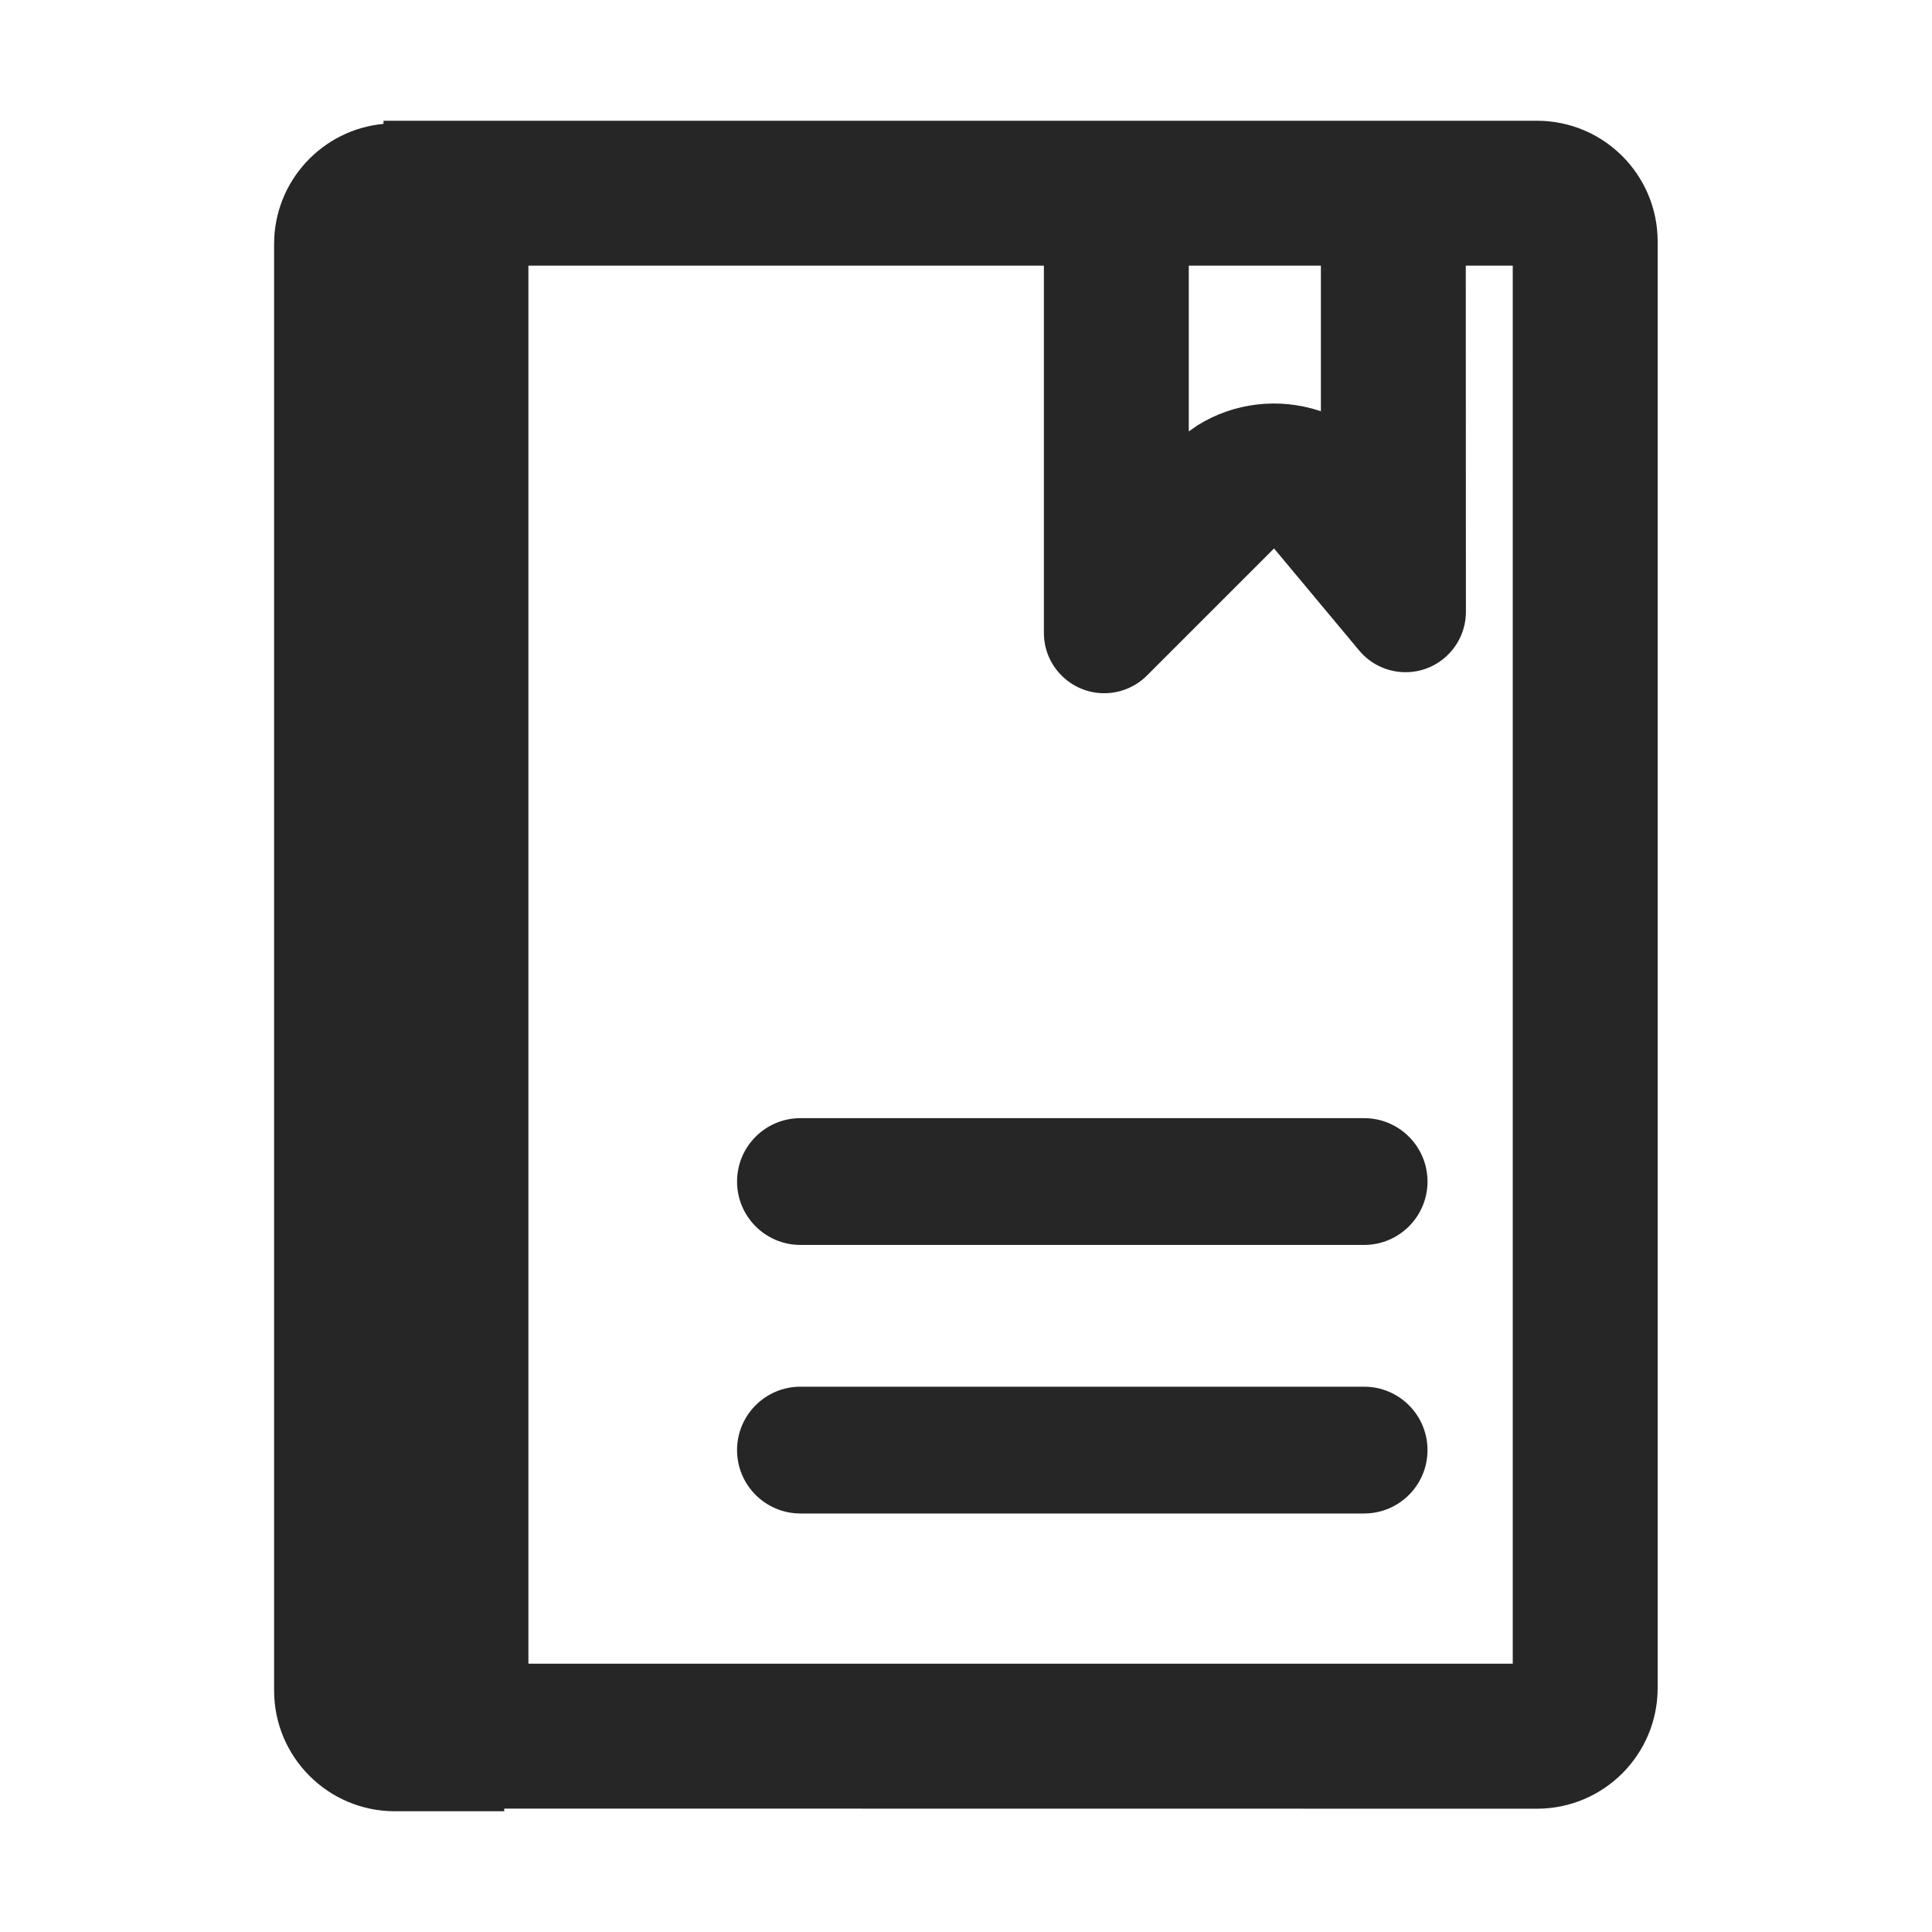 <?xml version="1.0" encoding="UTF-8"?>
<svg width="16px" height="16px" viewBox="0 0 16 16" version="1.1" xmlns="http://www.w3.org/2000/svg" xmlns:xlink="http://www.w3.org/1999/xlink">
    <title>knowledge-base-third-menu</title>
    <g id="knowledge-base-third-menu" stroke="none" stroke-width="1" fill="none" fill-rule="evenodd">
        <rect id="矩形" fill="#000000" opacity="0" x="0" y="0" width="16" height="16"></rect>
        <g id="编组" transform="translate(2.27, 1)" fill="#262626" fill-rule="nonzero">
            <path d="M10.458,0 C11.011,0 11.458,0.448 11.458,1 L11.458,12.979 C11.458,13.531 11.011,13.979 10.458,13.979 L1.906,13.978 L1.906,14 L1,14 C0.448,14 -1.99840144e-15,13.552 -1.99840144e-15,13 L-2.88657986e-15,1.021 C-2.88657986e-15,0.501 0.398,0.073 0.906,0.026 L0.906,0 L10.458,0 Z M6.375,1.2 L2.106,1.2 L2.106,12.778 L10.258,12.778 L10.258,1.2 L9.869,1.2 L9.87,4.067 C9.87,4.215 9.804,4.356 9.69,4.451 C9.478,4.628 9.163,4.599 8.986,4.387 L8.281,3.542 L7.229,4.594 C7.135,4.688 7.008,4.741 6.875,4.741 C6.599,4.741 6.375,4.517 6.375,4.241 L6.375,1.2 Z M9.027,10.484 C9.317,10.484 9.552,10.719 9.552,11.009 C9.552,11.299 9.317,11.534 9.027,11.534 L4.359,11.534 C4.069,11.534 3.834,11.299 3.834,11.009 C3.834,10.719 4.069,10.484 4.359,10.484 L9.027,10.484 Z M9.027,8.26 C9.317,8.26 9.552,8.495 9.552,8.785 C9.552,9.075 9.317,9.31 9.027,9.31 L4.359,9.31 C4.069,9.31 3.834,9.075 3.834,8.785 C3.834,8.495 4.069,8.26 4.359,8.26 L9.027,8.26 Z M8.669,1.2 L7.575,1.2 L7.575,2.573 L7.648,2.522 C7.953,2.332 8.323,2.293 8.654,2.401 L8.669,2.406 L8.669,1.2 Z" id="形状结合"></path>
        </g>
    </g>
</svg>